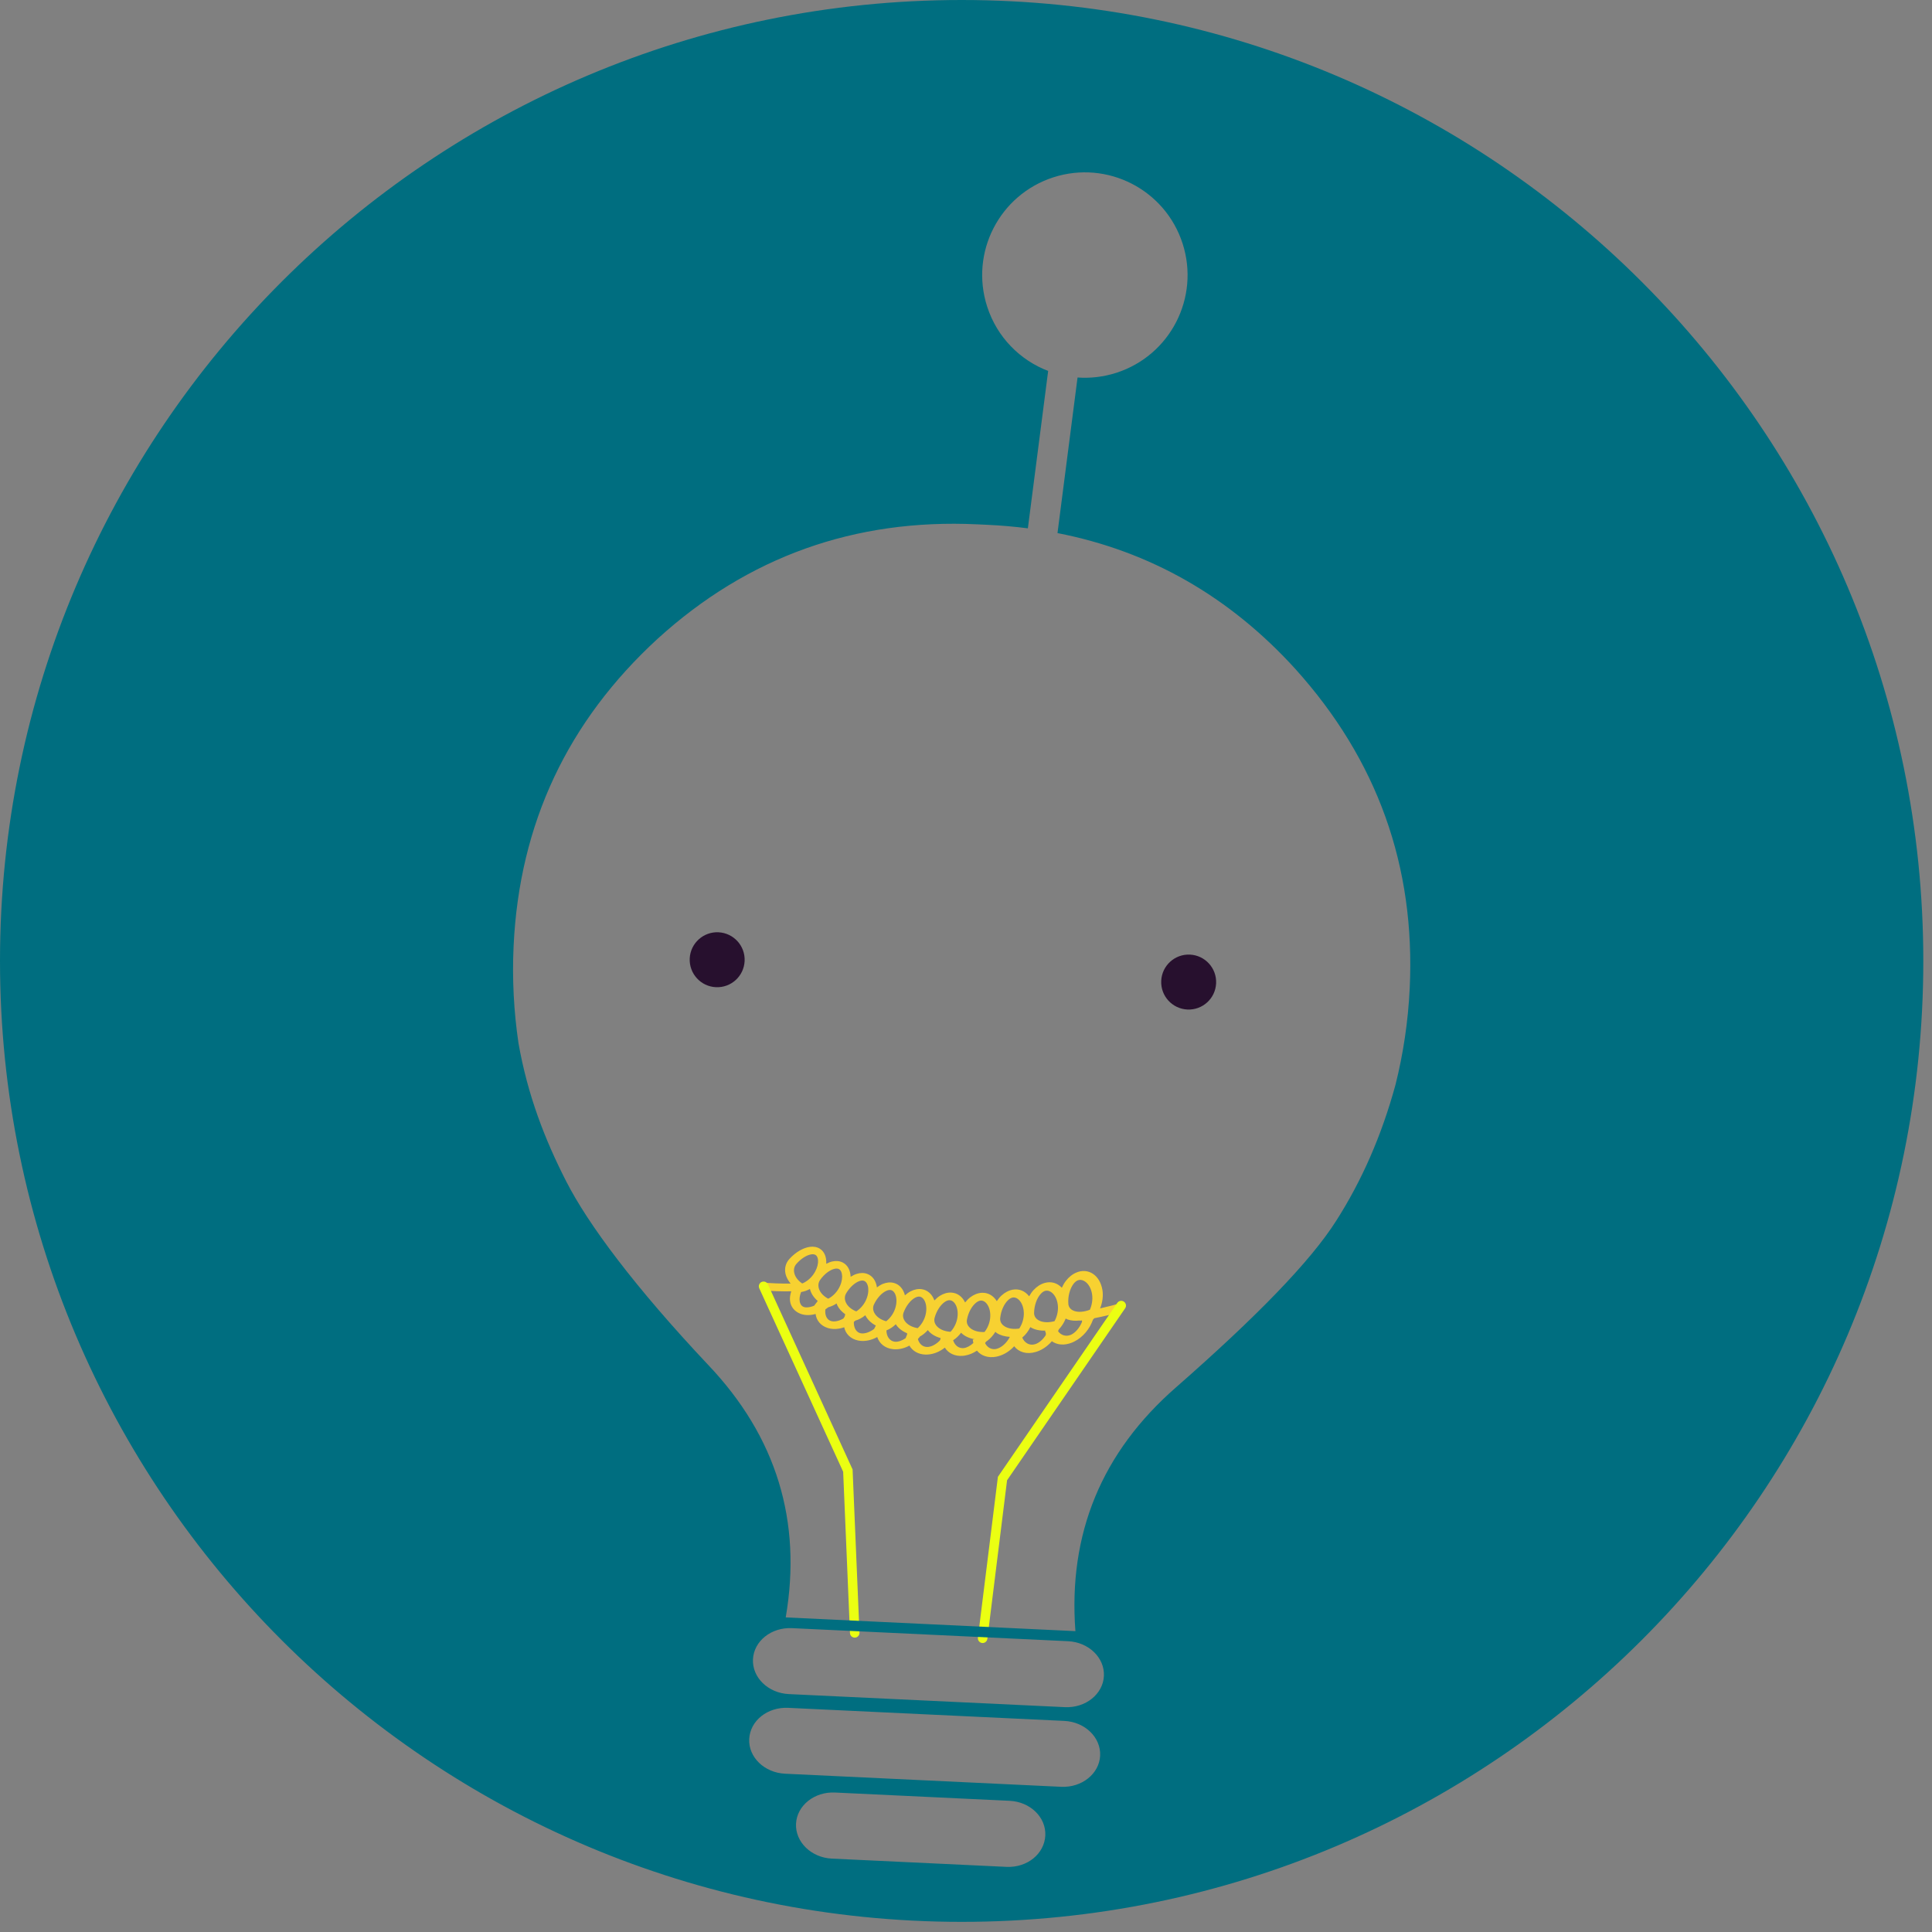 <?xml version="1.0" encoding="UTF-8" standalone="no"?>
<!DOCTYPE svg PUBLIC "-//W3C//DTD SVG 1.1//EN" "http://www.w3.org/Graphics/SVG/1.1/DTD/svg11.dtd">
<svg width="100%" height="100%" viewBox="0 0 84 84" version="1.1" xmlns="http://www.w3.org/2000/svg" xmlns:xlink="http://www.w3.org/1999/xlink" xml:space="preserve" xmlns:serif="http://www.serif.com/" style="fill-rule:evenodd;clip-rule:evenodd;stroke-linecap:round;stroke-miterlimit:10;">
    <rect x="0" y="0" width="84" height="84" fill="#808080" stroke="none"/>
    <g transform="matrix(1,0,0,1,-31.187,-135.2)">
        <g transform="matrix(1,0,0,1,24.119,58.433)">
            <g id="g140" transform="matrix(0.739,-1.78731e-32,-1.78731e-32,-0.739,41.837,133.344)">
                <path id="path142" d="M0,0C0.015,-0.094 0.064,-0.263 0.226,-0.329C0.354,-0.385 0.588,-0.368 0.852,-0.26C0.919,-0.172 0.986,-0.082 1.054,0.006C1.056,0.01 1.057,0.016 1.06,0.02C0.814,0.228 0.661,0.476 0.603,0.726C0.437,0.632 0.261,0.571 0.083,0.544C0.005,0.349 -0.026,0.161 0,0M1.836,-1.16C2.035,-1.226 2.311,-1.164 2.574,-1.014C2.597,-0.976 2.622,-0.937 2.646,-0.899C2.657,-0.854 2.665,-0.81 2.68,-0.763C2.469,-0.614 2.305,-0.434 2.21,-0.232C2.192,-0.196 2.187,-0.161 2.174,-0.127C2.02,-0.231 1.854,-0.306 1.683,-0.352C1.627,-0.396 1.569,-0.44 1.511,-0.479C1.472,-0.809 1.589,-1.084 1.836,-1.16M3.585,-1.882C3.805,-1.928 4.106,-1.831 4.379,-1.628C4.413,-1.562 4.446,-1.495 4.48,-1.429C4.185,-1.272 3.975,-1.057 3.861,-0.822C3.685,-0.967 3.486,-1.079 3.276,-1.137C3.246,-1.163 3.217,-1.19 3.186,-1.214C3.174,-1.555 3.321,-1.828 3.585,-1.882M5.6,-2.38C5.793,-2.4 6.022,-2.317 6.232,-2.172C6.262,-2.102 6.29,-2.03 6.318,-1.959C6.319,-1.934 6.317,-1.908 6.319,-1.882C6.016,-1.755 5.788,-1.567 5.654,-1.352C5.491,-1.509 5.305,-1.635 5.104,-1.714C5.104,-2.069 5.295,-2.346 5.6,-2.38M7.495,-2.688C7.737,-2.693 8.029,-2.537 8.257,-2.295C8.27,-2.253 8.282,-2.21 8.295,-2.167C7.959,-2.074 7.699,-1.906 7.538,-1.697C7.397,-1.858 7.232,-1.99 7.052,-2.088C7.056,-2.089 7.06,-2.091 7.064,-2.092C7.029,-2.138 6.991,-2.179 6.954,-2.221C7.026,-2.496 7.228,-2.687 7.495,-2.688M9.645,-2.755C9.833,-2.736 10.039,-2.622 10.218,-2.454C10.204,-2.39 10.19,-2.322 10.186,-2.253C10.22,-2.246 10.253,-2.24 10.286,-2.234C9.947,-2.173 9.676,-2.035 9.495,-1.851C9.365,-2.027 9.207,-2.18 9.028,-2.294C9.121,-2.593 9.354,-2.782 9.645,-2.755M11.551,-2.807C11.849,-2.748 12.179,-2.463 12.365,-2.095C12.066,-2.077 11.802,-2.002 11.601,-1.871C11.566,-1.85 11.542,-1.821 11.513,-1.797C11.383,-2.008 11.218,-2.196 11.021,-2.338C11.007,-2.347 10.993,-2.354 10.979,-2.362C10.956,-2.396 10.931,-2.427 10.905,-2.458C11.031,-2.714 11.274,-2.859 11.551,-2.807M13.849,-2.526C14.077,-2.458 14.312,-2.254 14.479,-1.989C14.48,-1.95 14.482,-1.912 14.484,-1.874C14.467,-1.83 14.446,-1.788 14.435,-1.739C14.446,-1.734 14.459,-1.73 14.471,-1.726C14.104,-1.741 13.794,-1.665 13.572,-1.521C13.458,-1.748 13.306,-1.955 13.116,-2.117C13.109,-2.124 13.101,-2.127 13.093,-2.135C13.229,-2.454 13.527,-2.625 13.849,-2.526M15.946,-1.977C16.213,-1.866 16.468,-1.563 16.612,-1.208C16.611,-1.18 16.609,-1.152 16.607,-1.126C16.564,-1.132 16.523,-1.139 16.48,-1.145C16.482,-1.141 16.483,-1.135 16.484,-1.13C16.214,-1.162 15.963,-1.144 15.756,-1.068C15.717,-1.054 15.688,-1.033 15.651,-1.016C15.556,-1.252 15.421,-1.474 15.245,-1.655C15.232,-1.692 15.217,-1.728 15.201,-1.763C15.377,-2.001 15.663,-2.094 15.946,-1.977M16.36,1.23C16.271,1.195 16.186,1.123 16.106,1.018C15.893,0.732 15.775,0.285 15.805,-0.136C15.814,-0.34 15.938,-0.499 16.164,-0.574C16.404,-0.654 16.727,-0.631 17.066,-0.501C17.067,-0.505 17.067,-0.507 17.067,-0.511C17.193,-0.236 17.247,0.092 17.205,0.394C17.113,1.04 16.672,1.356 16.36,1.23M14.441,0.612C14.354,0.588 14.266,0.527 14.179,0.432C13.948,0.176 13.799,-0.252 13.791,-0.669C13.771,-1.102 14.296,-1.354 14.986,-1.173C14.985,-1.176 14.986,-1.18 14.985,-1.184C15.131,-0.928 15.21,-0.61 15.194,-0.308C15.157,0.339 14.754,0.7 14.441,0.612M12.534,0.221C12.447,0.206 12.356,0.155 12.266,0.071C12.021,-0.156 11.841,-0.563 11.799,-0.976C11.773,-1.177 11.863,-1.357 12.062,-1.479C12.271,-1.608 12.575,-1.657 12.913,-1.604C12.913,-1.608 12.912,-1.611 12.911,-1.614C13.074,-1.378 13.177,-1.073 13.187,-0.771C13.203,-0.13 12.843,0.272 12.534,0.221M10.656,0.041C10.571,0.036 10.48,-0.004 10.385,-0.078C10.129,-0.277 9.92,-0.662 9.844,-1.067C9.752,-1.483 10.197,-1.838 10.867,-1.809C10.867,-1.812 10.866,-1.814 10.866,-1.817C11.043,-1.6 11.169,-1.31 11.204,-1.013C11.275,-0.379 10.96,0.059 10.656,0.041M8.828,0.062C8.744,0.067 8.653,0.036 8.554,-0.027C8.291,-0.198 8.054,-0.559 7.944,-0.953C7.817,-1.358 8.217,-1.756 8.869,-1.796C8.869,-1.799 8.868,-1.802 8.867,-1.805C9.058,-1.607 9.205,-1.331 9.265,-1.04C9.39,-0.419 9.122,0.049 8.828,0.062M7.064,0.272C6.984,0.285 6.894,0.263 6.791,0.21C6.521,0.066 6.261,-0.269 6.118,-0.65C5.958,-1.04 6.307,-1.476 6.936,-1.58C6.934,-1.583 6.934,-1.586 6.932,-1.59C7.135,-1.412 7.303,-1.152 7.387,-0.869C7.563,-0.264 7.348,0.228 7.064,0.272M5.381,0.656C5.304,0.676 5.215,0.664 5.112,0.62C4.837,0.504 4.553,0.196 4.378,-0.171C4.187,-0.544 4.483,-1.01 5.083,-1.174C5.081,-1.178 5.08,-1.181 5.078,-1.184C5.291,-1.025 5.479,-0.785 5.586,-0.512C5.814,0.074 5.649,0.584 5.381,0.656M3.79,1.201C3.719,1.229 3.63,1.225 3.526,1.192C3.251,1.103 2.945,0.822 2.739,0.476C2.636,0.307 2.628,0.106 2.729,-0.093C2.832,-0.303 3.046,-0.483 3.324,-0.593C3.323,-0.595 3.321,-0.599 3.319,-0.601C3.542,-0.464 3.746,-0.242 3.877,0.02C4.153,0.58 4.043,1.104 3.79,1.201M2.306,1.895C2.238,1.929 2.152,1.934 2.05,1.91C1.772,1.847 1.448,1.598 1.213,1.271C0.96,0.939 1.146,0.428 1.676,0.153C1.673,0.151 1.671,0.148 1.669,0.146C1.898,0.26 2.119,0.463 2.272,0.712C2.595,1.242 2.54,1.775 2.306,1.895M0.937,2.722C0.876,2.762 0.793,2.774 0.689,2.761C0.414,2.723 0.072,2.504 -0.191,2.201C-0.322,2.056 -0.368,1.861 -0.315,1.648C-0.262,1.432 -0.104,1.222 0.123,1.065C0.126,1.065 0.128,1.066 0.131,1.065C0.132,1.063 0.132,1.062 0.132,1.06C0.137,1.056 0.141,1.053 0.145,1.05C0.143,1.048 0.141,1.045 0.139,1.042C0.374,1.135 0.609,1.315 0.782,1.548C1.151,2.047 1.152,2.581 0.937,2.722M-2.229,0.646C-2.247,0.802 -2.264,0.957 -2.278,1.111C-1.687,1.056 -1.104,1.033 -0.532,1.042C-0.68,1.217 -0.785,1.409 -0.832,1.607C-0.909,1.948 -0.817,2.259 -0.602,2.492C-0.602,2.493 -0.603,2.493 -0.603,2.494C-0.602,2.497 -0.598,2.499 -0.594,2.502C-0.592,2.505 -0.59,2.508 -0.587,2.511L-0.586,2.51C-0.229,2.895 0.209,3.149 0.604,3.202C0.829,3.231 1.032,3.191 1.197,3.085C1.464,2.912 1.584,2.587 1.562,2.206C1.68,2.266 1.797,2.315 1.915,2.342C2.143,2.392 2.353,2.372 2.533,2.28C2.825,2.133 2.981,1.822 2.998,1.44C3.112,1.512 3.227,1.572 3.345,1.609C3.572,1.681 3.789,1.682 3.984,1.607C4.298,1.489 4.49,1.194 4.545,0.816C4.654,0.898 4.768,0.97 4.883,1.019C5.109,1.111 5.333,1.133 5.54,1.079C5.872,0.993 6.099,0.719 6.192,0.349C6.297,0.439 6.405,0.522 6.52,0.582C6.742,0.698 6.969,0.742 7.187,0.71C7.536,0.657 7.796,0.407 7.926,0.048C8.024,0.15 8.128,0.243 8.239,0.315C8.457,0.454 8.687,0.521 8.913,0.511C9.278,0.496 9.565,0.274 9.732,-0.07C9.824,0.042 9.922,0.146 10.03,0.229C10.241,0.391 10.472,0.483 10.703,0.498C11.079,0.521 11.395,0.333 11.597,0.007C11.681,0.13 11.771,0.245 11.875,0.339C12.076,0.524 12.305,0.641 12.542,0.684C12.925,0.749 13.265,0.596 13.5,0.292C13.575,0.424 13.658,0.549 13.756,0.656C13.947,0.864 14.17,1.009 14.41,1.077C14.796,1.188 15.158,1.074 15.424,0.796C15.49,0.938 15.563,1.073 15.656,1.193C15.833,1.426 16.051,1.597 16.289,1.695C16.963,1.973 17.656,1.563 17.811,0.668C17.869,0.311 17.814,-0.069 17.674,-0.419C18.127,-0.318 18.582,-0.2 19.039,-0.066C19.008,-0.249 18.972,-0.433 18.935,-0.615C18.397,-0.767 17.864,-0.893 17.335,-0.997C17.31,-1.027 17.281,-1.052 17.255,-1.08C17.066,-1.637 16.652,-2.123 16.152,-2.371C16.113,-2.391 16.073,-2.409 16.032,-2.427C15.572,-2.616 15.138,-2.57 14.836,-2.351C14.609,-2.613 14.325,-2.823 14.017,-2.94C13.977,-2.956 13.936,-2.969 13.895,-2.981C13.356,-3.143 12.883,-2.992 12.62,-2.646C12.359,-2.933 12.024,-3.143 11.675,-3.235C11.635,-3.245 11.593,-3.254 11.553,-3.263C11.076,-3.351 10.669,-3.201 10.429,-2.905C10.213,-3.05 9.976,-3.151 9.731,-3.193C9.692,-3.199 9.652,-3.205 9.612,-3.209C9.133,-3.253 8.745,-3.057 8.54,-2.727C8.245,-2.964 7.889,-3.111 7.538,-3.133C7.498,-3.136 7.459,-3.138 7.419,-3.137C6.979,-3.13 6.636,-2.923 6.456,-2.608C6.187,-2.756 5.888,-2.834 5.601,-2.825C5.562,-2.823 5.523,-2.822 5.485,-2.817C5.016,-2.766 4.685,-2.482 4.562,-2.104C4.229,-2.289 3.861,-2.369 3.527,-2.323C3.498,-2.319 3.469,-2.314 3.439,-2.309C2.991,-2.215 2.701,-1.918 2.619,-1.529C2.321,-1.635 2.013,-1.661 1.736,-1.595C1.708,-1.588 1.68,-1.579 1.652,-1.572C1.235,-1.44 0.986,-1.13 0.935,-0.747C0.635,-0.833 0.333,-0.835 0.076,-0.747C0.056,-0.739 0.035,-0.731 0.016,-0.723C-0.314,-0.588 -0.522,-0.321 -0.566,0.013C-0.591,0.194 -0.562,0.389 -0.496,0.586C-1.063,0.576 -1.641,0.596 -2.229,0.646" style="fill:rgb(247,209,49);fill-rule:nonzero;"/>
            </g>
        </g>
        <g transform="matrix(1,0,0,1,24.119,58.433)">
            <g id="path128" transform="matrix(0.739,-1.78731e-32,-1.78731e-32,-0.739,49.791,147.996)">
                <path d="M0,0L1.168,9.397L8.154,19.573" style="fill:none;fill-rule:nonzero;stroke:rgb(235,255,18);stroke-width:0.56px;"/>
            </g>
        </g>
        <g transform="matrix(1,0,0,1,24.119,58.433)">
            <g id="path132" transform="matrix(0.739,-1.78731e-32,-1.78731e-32,-0.739,44.23,147.761)">
                <path d="M0,0L-0.403,9.547L-5.362,20.389" style="fill:none;fill-rule:nonzero;stroke:rgb(235,255,18);stroke-width:0.56px;"/>
            </g>
        </g>
        <g transform="matrix(1,0,0,1,24.119,58.433)">
            <g id="g96" transform="matrix(0.739,-1.78731e-32,-1.78731e-32,-0.739,37.056,118.438)">
                <path id="path98" d="M0,0C-0.042,-0.892 0.647,-1.649 1.539,-1.692C2.432,-1.734 3.188,-1.045 3.23,-0.153C3.272,0.739 2.584,1.495 1.692,1.539C0.801,1.581 0.042,0.892 0,0" style="fill:rgb(39,16,46);fill-rule:nonzero;"/>
            </g>
        </g>
        <g transform="matrix(1,0,0,1,24.119,58.433)">
            <g id="g108" transform="matrix(0.739,-1.78731e-32,-1.78731e-32,-0.739,57.556,119.409)">
                <path id="path110" d="M0,0C-0.043,-0.892 0.646,-1.648 1.538,-1.692C2.43,-1.734 3.188,-1.045 3.229,-0.152C3.272,0.739 2.583,1.496 1.691,1.539C0.799,1.581 0.042,0.892 0,0" style="fill:rgb(39,16,46);fill-rule:nonzero;"/>
            </g>
        </g>
        <g transform="matrix(1,0,0,1,24.119,58.433)">
            <g transform="matrix(1,0,0,1,-24.119,-58.433)">
                <path d="M72.998,135.2C96.075,135.2 114.809,153.921 114.809,176.979C114.809,200.038 96.075,218.759 72.998,218.759C49.922,218.759 31.187,200.038 31.187,176.979C31.187,153.921 49.922,135.2 72.998,135.2ZM67.491,213.136L75.084,213.496C75.982,213.539 76.673,214.214 76.635,215.004C76.598,215.801 75.847,216.411 74.947,216.368L67.354,216.009C66.459,215.966 65.759,215.287 65.797,214.492C65.835,213.702 66.596,213.093 67.491,213.136ZM65.459,209.454L77.459,210.022C78.357,210.064 79.056,210.738 79.019,211.533C78.982,212.321 78.221,212.93 77.324,212.887L65.322,212.318C64.421,212.275 63.723,211.598 63.762,210.81C63.799,210.015 64.556,209.411 65.459,209.454ZM65.623,205.989L77.623,206.557C78.521,206.599 79.22,207.275 79.183,208.067C79.145,208.859 78.385,209.466 77.488,209.424L65.486,208.856C64.585,208.813 63.887,208.137 63.925,207.343C63.963,206.552 64.72,205.946 65.623,205.989ZM76.759,151.328C75.541,150.862 74.538,149.868 74.107,148.53C73.349,146.182 74.638,143.668 76.985,142.91C79.331,142.153 81.847,143.441 82.604,145.788C83.362,148.136 82.073,150.65 79.726,151.408C79.164,151.589 78.592,151.653 78.037,151.613L77.165,158.378C81.182,159.16 84.64,161.133 87.503,164.281C91.06,168.224 92.732,172.847 92.479,178.169C92.41,179.618 92.197,181.02 91.861,182.362C91.258,184.572 90.395,186.54 89.279,188.283C88.17,190.031 85.844,192.428 82.337,195.503C79.078,198.34 77.626,201.892 77.944,206.119L65.349,205.522C66.064,201.345 64.951,197.67 61.972,194.538C58.775,191.144 56.756,188.422 55.813,186.579C54.87,184.736 54.128,182.813 53.73,180.556C53.528,179.189 53.449,177.772 53.518,176.323C53.769,171.002 55.873,166.558 59.784,162.968C63.699,159.409 68.348,157.745 73.672,157.997L74.141,158.019C74.73,158.047 75.309,158.098 75.877,158.171L76.759,151.328Z" style="fill:rgb(0,110,128);"/>
            </g>
        </g>
    </g>
</svg>
